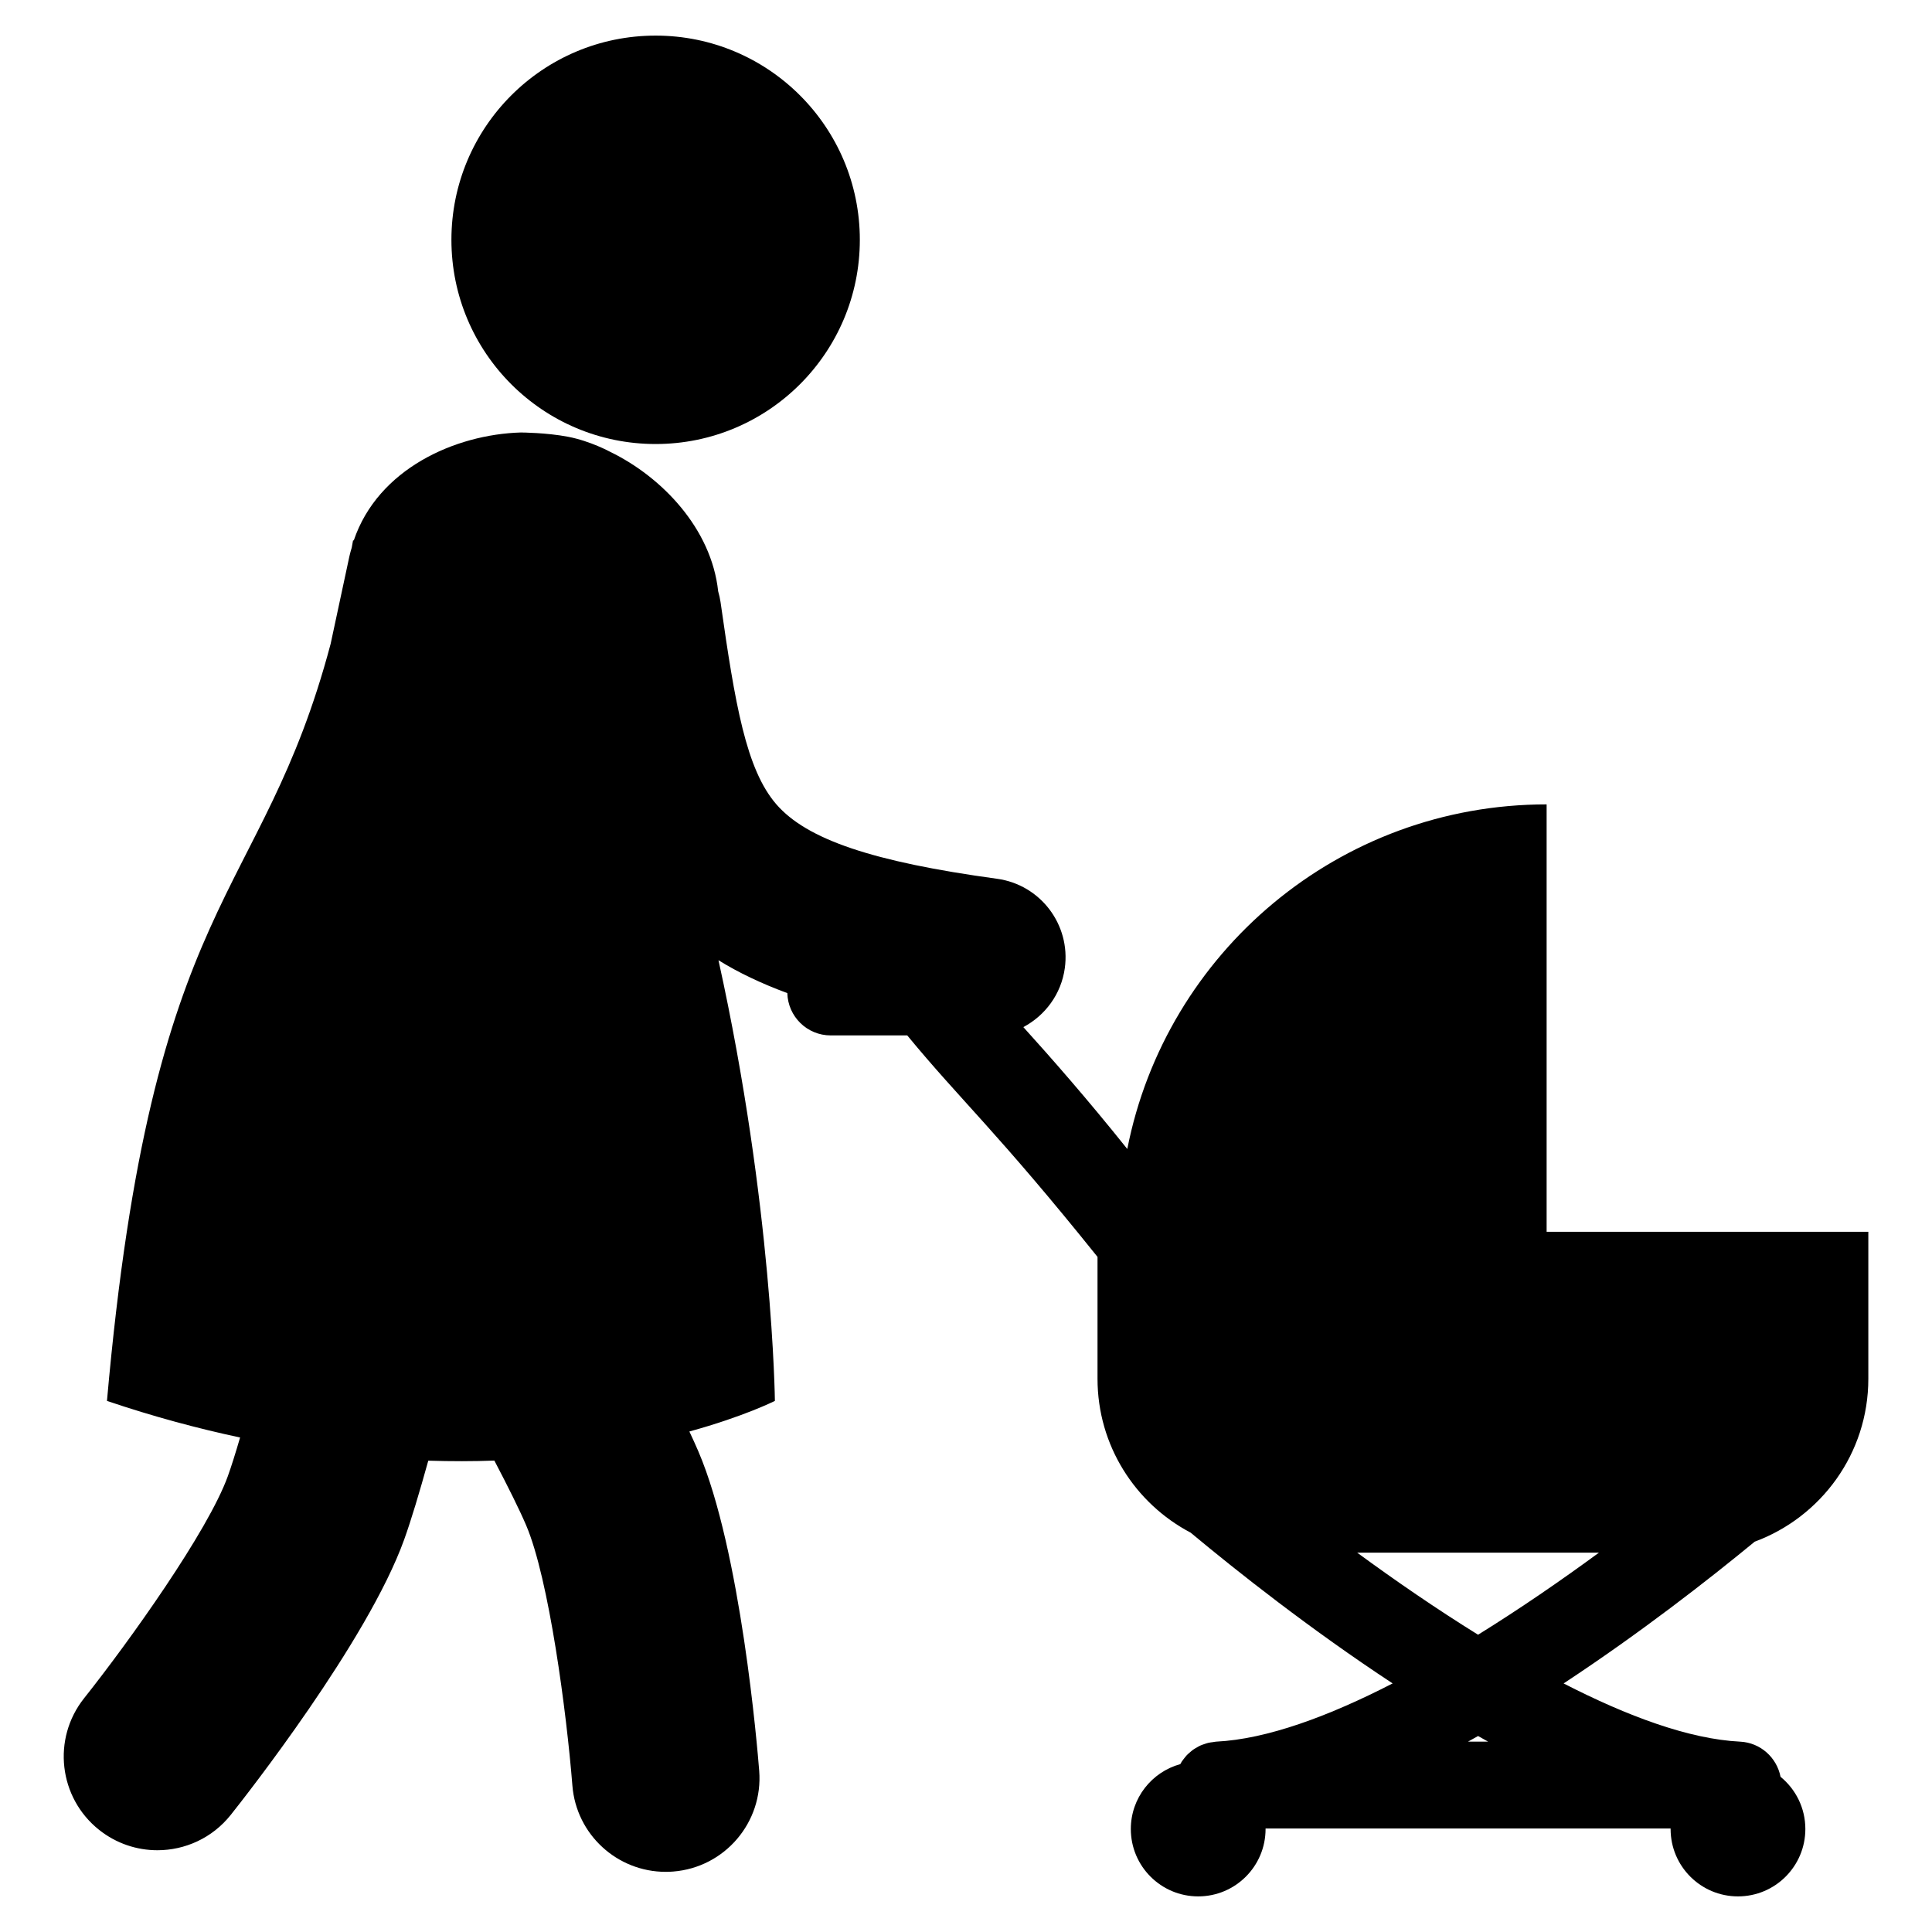 <?xml version="1.0" encoding="utf-8"?>
<!-- Generator: Adobe Illustrator 16.0.0, SVG Export Plug-In . SVG Version: 6.00 Build 0)  -->
<!DOCTYPE svg PUBLIC "-//W3C//DTD SVG 1.1//EN" "http://www.w3.org/Graphics/SVG/1.1/DTD/svg11.dtd">
<svg version="1.1" id="Layer_3" xmlns="http://www.w3.org/2000/svg" xmlns:xlink="http://www.w3.org/1999/xlink" x="0px" y="0px"
	 width="126px" height="126px" viewBox="0 0 126 126" enable-background="new 0 0 126 126" xml:space="preserve">
<g>
	<circle cx="42.758" cy="15.64" r="13.318"/>
	<path d="M100.867,80.334V52.46c-13.547,0-24.833,9.664-27.348,22.474c-2.626-3.286-5.027-6.013-6.779-7.949
		c1.417-0.753,2.47-2.14,2.705-3.851c0.387-2.83-1.593-5.437-4.422-5.823c-8.103-1.108-12.408-2.562-14.396-4.861
		c-1.967-2.274-2.685-6.5-3.636-13.189c-0.034-0.24-0.089-0.472-0.154-0.698c-0.438-4.092-3.67-7.458-7.043-9.095
		c0,0-1.284-0.704-2.75-0.984c-1.402-0.268-3.027-0.277-3.027-0.277l-0.04-0.002c-4.306,0.125-9.325,2.378-10.904,7.038
		c-0.017,0-0.031-0.001-0.048-0.001c-0.028,0.158-0.057,0.31-0.084,0.465c-0.052,0.185-0.111,0.366-0.151,0.559l-1.227,5.725
		C17.036,59.032,9.924,58.03,6.976,91.364c3.018,1.02,5.912,1.796,8.682,2.387c-0.298,1.018-0.569,1.882-0.799,2.521
		c-1.289,3.579-6.434,10.783-9.375,14.483c-2.1,2.642-1.661,6.485,0.98,8.585c1.125,0.894,2.467,1.328,3.8,1.328
		c1.798,0,3.579-0.79,4.786-2.307c0.906-1.139,8.921-11.32,11.308-17.951c0.451-1.253,0.993-3.06,1.573-5.148
		c1.499,0.046,2.941,0.045,4.31-0.006c0.909,1.738,1.641,3.21,2.067,4.206c1.499,3.496,2.648,12.274,3.021,16.986
		c0.253,3.201,2.929,5.629,6.086,5.629c0.161,0,0.323-0.006,0.487-0.019c3.363-0.265,5.875-3.206,5.611-6.57
		c-0.114-1.452-1.195-14.363-3.971-20.84c-0.165-0.385-0.362-0.819-0.583-1.289c3.605-0.993,5.577-1.997,5.577-1.997
		s-0.133-12.685-3.679-28.737c1.3,0.805,2.788,1.514,4.49,2.143c0.041,1.53,1.288,2.759,2.827,2.759h4.994
		c3.472,4.216,5.88,6.307,12.409,14.444v7.947c0,4.36,2.464,8.14,6.074,10.038c3.006,2.505,7.773,6.278,13.173,9.833
		c-4.171,2.145-8.199,3.634-11.511,3.797c-0.074,0.003-0.143,0.023-0.214,0.032c-0.096,0.013-0.192,0.021-0.286,0.043
		c-0.091,0.021-0.177,0.053-0.265,0.082c-0.088,0.03-0.176,0.057-0.261,0.096c-0.085,0.038-0.163,0.085-0.243,0.132
		c-0.078,0.045-0.157,0.087-0.23,0.14c-0.075,0.053-0.143,0.114-0.212,0.174c-0.068,0.059-0.137,0.116-0.199,0.181
		c-0.062,0.066-0.117,0.138-0.173,0.209c-0.055,0.071-0.113,0.142-0.163,0.219c-0.033,0.051-0.062,0.105-0.091,0.158
		c-1.859,0.511-3.227,2.21-3.227,4.232c0,2.427,1.967,4.394,4.394,4.394s4.394-1.967,4.394-4.394c0-0.012-0.001-0.021-0.001-0.033
		h26.417c0,0.011-0.001,0.021-0.001,0.033c0,2.427,1.967,4.394,4.394,4.394c2.427,0,4.394-1.967,4.394-4.394
		c0-1.374-0.631-2.6-1.618-3.405c-0.243-1.252-1.306-2.228-2.637-2.293c-3.311-0.163-7.34-1.653-11.511-3.797
		c4.994-3.287,9.442-6.758,12.462-9.244c4.324-1.6,7.411-5.747,7.411-10.626v-9.586H100.867z M95.74,113.585
		c0.219-0.122,0.438-0.243,0.656-0.366c0.218,0.124,0.437,0.244,0.655,0.366H95.74z M96.396,106.613
		c-2.729-1.693-5.41-3.538-7.886-5.354h15.771C101.805,103.076,99.126,104.92,96.396,106.613z"/>
</g>
</svg>

